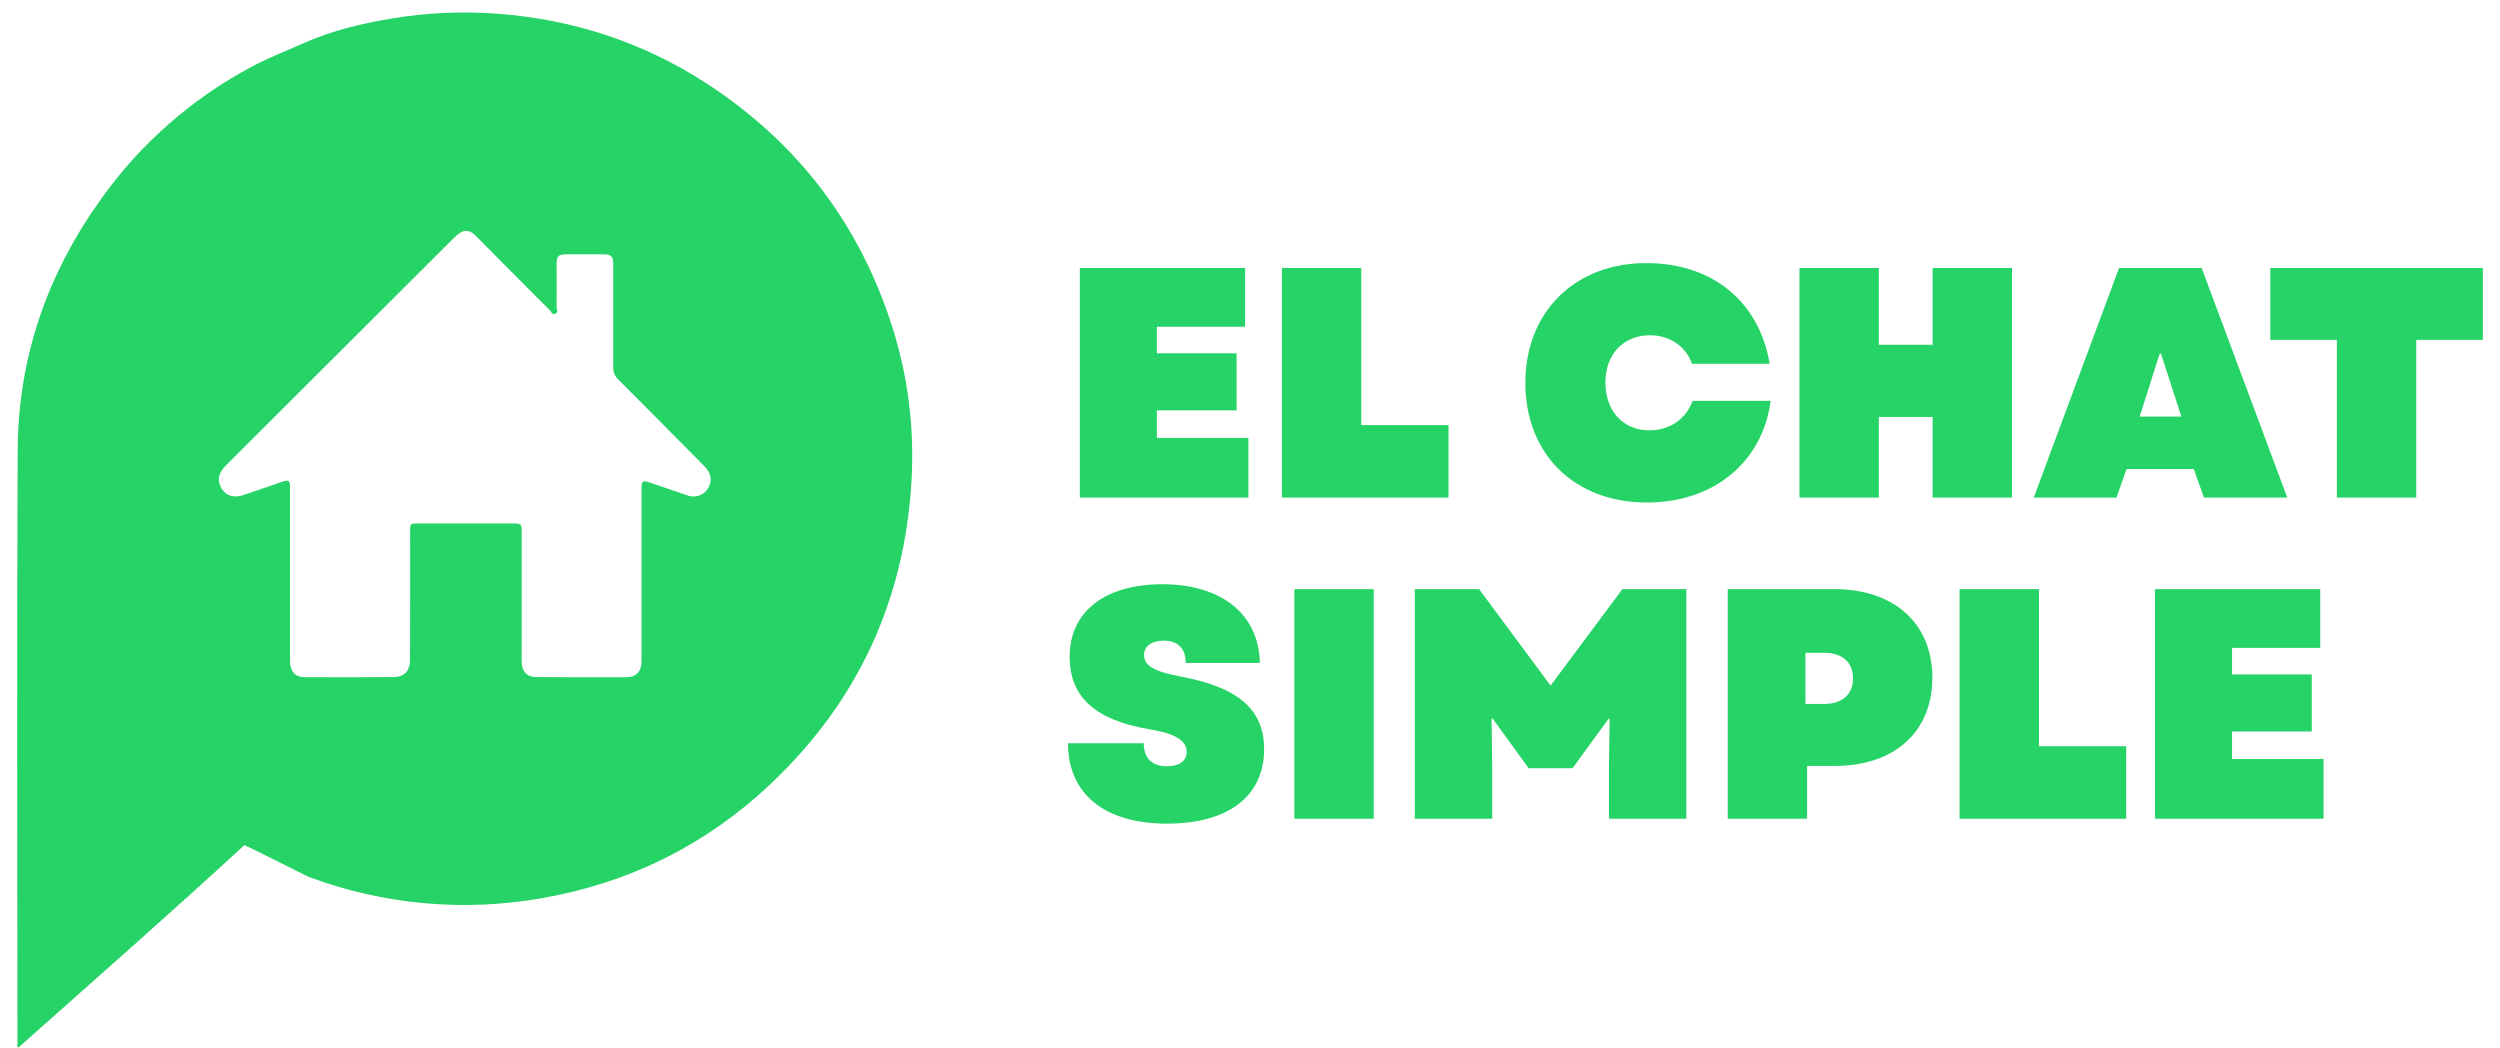 <svg width="105" height="44" viewBox="0 0 105 44" fill="none" xmlns="http://www.w3.org/2000/svg">
<path d="M37.467 13.701C36.072 9.351 33.451 5.938 29.606 3.46C26.953 1.754 24.035 0.812 20.89 0.576C19.428 0.467 17.957 0.531 16.51 0.768C15.223 0.978 13.955 1.279 12.761 1.81C12.025 2.136 11.269 2.427 10.562 2.806C8.07 4.135 5.918 6.021 4.275 8.316C1.994 11.474 0.763 15.007 0.743 18.897C0.702 27.217 0.731 35.538 0.732 43.858C0.732 43.903 0.703 43.961 0.77 44C3.934 41.184 7.12 38.392 10.26 35.498C10.26 35.466 12.881 36.797 12.969 36.83C16.104 38.001 19.497 38.308 22.791 37.717C26.433 37.079 29.628 35.498 32.324 32.965C35.994 29.517 37.981 25.262 38.28 20.24C38.417 18.029 38.141 15.812 37.467 13.701ZM29.789 20.409C29.718 20.581 29.583 20.72 29.411 20.794C29.24 20.868 29.046 20.872 28.871 20.806C28.351 20.633 27.832 20.456 27.315 20.276C26.983 20.16 26.95 20.185 26.944 20.523C26.944 21.738 26.944 22.953 26.944 24.168V27.751C26.944 28.207 26.732 28.443 26.277 28.445C25.023 28.45 23.768 28.448 22.512 28.436C22.147 28.436 21.938 28.224 21.915 27.865C21.901 27.648 21.91 27.43 21.91 27.212C21.91 25.584 21.91 23.955 21.91 22.325C21.91 22.003 21.893 21.987 21.562 21.986H17.526C17.244 21.986 17.226 22.003 17.226 22.299C17.226 24.116 17.231 25.933 17.22 27.749C17.222 27.925 17.166 28.098 17.059 28.24C16.938 28.36 16.775 28.43 16.603 28.435C15.334 28.45 14.064 28.448 12.793 28.441C12.393 28.441 12.182 28.194 12.18 27.763C12.18 26.852 12.18 25.946 12.18 25.038C12.18 23.529 12.18 22.02 12.18 20.511C12.18 20.164 12.14 20.136 11.815 20.246C11.296 20.422 10.778 20.599 10.264 20.78C9.837 20.928 9.511 20.843 9.309 20.523C9.108 20.203 9.16 19.877 9.485 19.551C10.707 18.33 11.93 17.109 13.153 15.89C15.115 13.933 17.077 11.975 19.039 10.017C19.136 9.913 19.247 9.824 19.369 9.751C19.605 9.626 19.805 9.729 19.977 9.9C20.617 10.544 21.258 11.189 21.898 11.834C22.311 12.25 22.719 12.666 23.14 13.078C23.143 13.098 23.151 13.117 23.163 13.134C23.174 13.151 23.19 13.164 23.208 13.174C23.226 13.184 23.246 13.19 23.266 13.19C23.287 13.191 23.307 13.188 23.326 13.179C23.345 13.171 23.361 13.159 23.374 13.143C23.388 13.128 23.397 13.109 23.402 13.089C23.407 13.07 23.408 13.049 23.403 13.029C23.399 13.009 23.39 12.99 23.378 12.974C23.383 12.352 23.378 11.729 23.378 11.105C23.378 10.749 23.445 10.682 23.799 10.681C24.31 10.681 24.821 10.681 25.332 10.681C25.675 10.681 25.756 10.763 25.757 11.11C25.757 12.55 25.757 13.992 25.757 15.434C25.753 15.526 25.769 15.618 25.804 15.704C25.839 15.79 25.892 15.867 25.959 15.931C27.169 17.142 28.376 18.357 29.579 19.576C29.814 19.81 29.924 20.079 29.789 20.409Z" fill="#25D366"/>
<path d="M98.149 20.899V14.274H95.353V11.257H104.279V14.274H101.483V20.899H98.149Z" fill="#25D366"/>
<path d="M85.418 20.899L88.999 11.257H92.47L96.065 20.899H92.567L92.14 19.701H89.316L88.889 20.899H85.418ZM89.867 17.497H91.616L90.762 14.852H90.707L89.867 17.497Z" fill="#25D366"/>
<path d="M81.17 20.899V17.511H78.911V20.899H75.578V11.257H78.911V14.48H81.17V11.257H84.503V20.899H81.17Z" fill="#25D366"/>
<path d="M69.175 21.106C66.117 21.106 64.065 19.067 64.065 16.078C64.065 13.103 66.145 11.05 69.147 11.05C71.916 11.05 73.886 12.662 74.327 15.279H71.062C70.814 14.549 70.126 14.081 69.299 14.081C68.183 14.081 67.426 14.88 67.426 16.078C67.426 17.263 68.183 18.075 69.271 18.075C70.139 18.075 70.814 17.593 71.09 16.836H74.368C74.024 19.425 71.957 21.106 69.175 21.106Z" fill="#25D366"/>
<path d="M53.84 20.899V11.257H57.173V17.855H60.837V20.899H53.84Z" fill="#25D366"/>
<path d="M45.352 20.899V11.257H52.294V13.723H48.589V14.838H51.936V17.235H48.589V18.392H52.432V20.899H45.352Z" fill="#25D366"/>
<path d="M90.509 34.387V24.744H97.451V27.21H93.746V28.326H97.093V30.723H93.746V31.88H97.589V34.387H90.509Z" fill="#25D366"/>
<path d="M82.303 34.387V24.744H85.636V31.343H89.3V34.387H82.303Z" fill="#25D366"/>
<path d="M72.564 34.387V24.744H77.041C79.562 24.744 81.159 26.191 81.159 28.464C81.159 30.736 79.562 32.169 77.069 32.169H75.898V34.387H72.564ZM75.829 29.566H76.6C77.385 29.566 77.826 29.166 77.826 28.491C77.826 27.816 77.385 27.417 76.6 27.417H75.829V29.566Z" fill="#25D366"/>
<path d="M59.422 34.387V24.744H62.122L65.124 28.794L68.141 24.744H70.827V34.387H67.576V32.169L67.604 30.185H67.563L66.047 32.265H64.202L62.686 30.172L62.645 30.185L62.673 32.169V34.387H59.422Z" fill="#25D366"/>
<path d="M54.364 34.387V24.744H57.697V34.387H54.364Z" fill="#25D366"/>
<path d="M49.016 34.593C46.385 34.593 44.856 33.34 44.856 31.218H48.038C48.038 31.838 48.382 32.183 49.002 32.183C49.525 32.183 49.842 31.962 49.842 31.577C49.842 31.108 49.36 30.805 48.258 30.626C45.985 30.241 44.925 29.262 44.925 27.582C44.925 25.695 46.398 24.538 48.823 24.538C51.316 24.538 52.873 25.805 52.914 27.844H49.801C49.801 27.238 49.47 26.907 48.878 26.907C48.368 26.907 48.051 27.141 48.051 27.513C48.051 27.954 48.451 28.202 49.622 28.422C52.032 28.877 53.093 29.814 53.093 31.466C53.093 33.436 51.591 34.593 49.016 34.593Z" fill="#25D366"/>
</svg>
